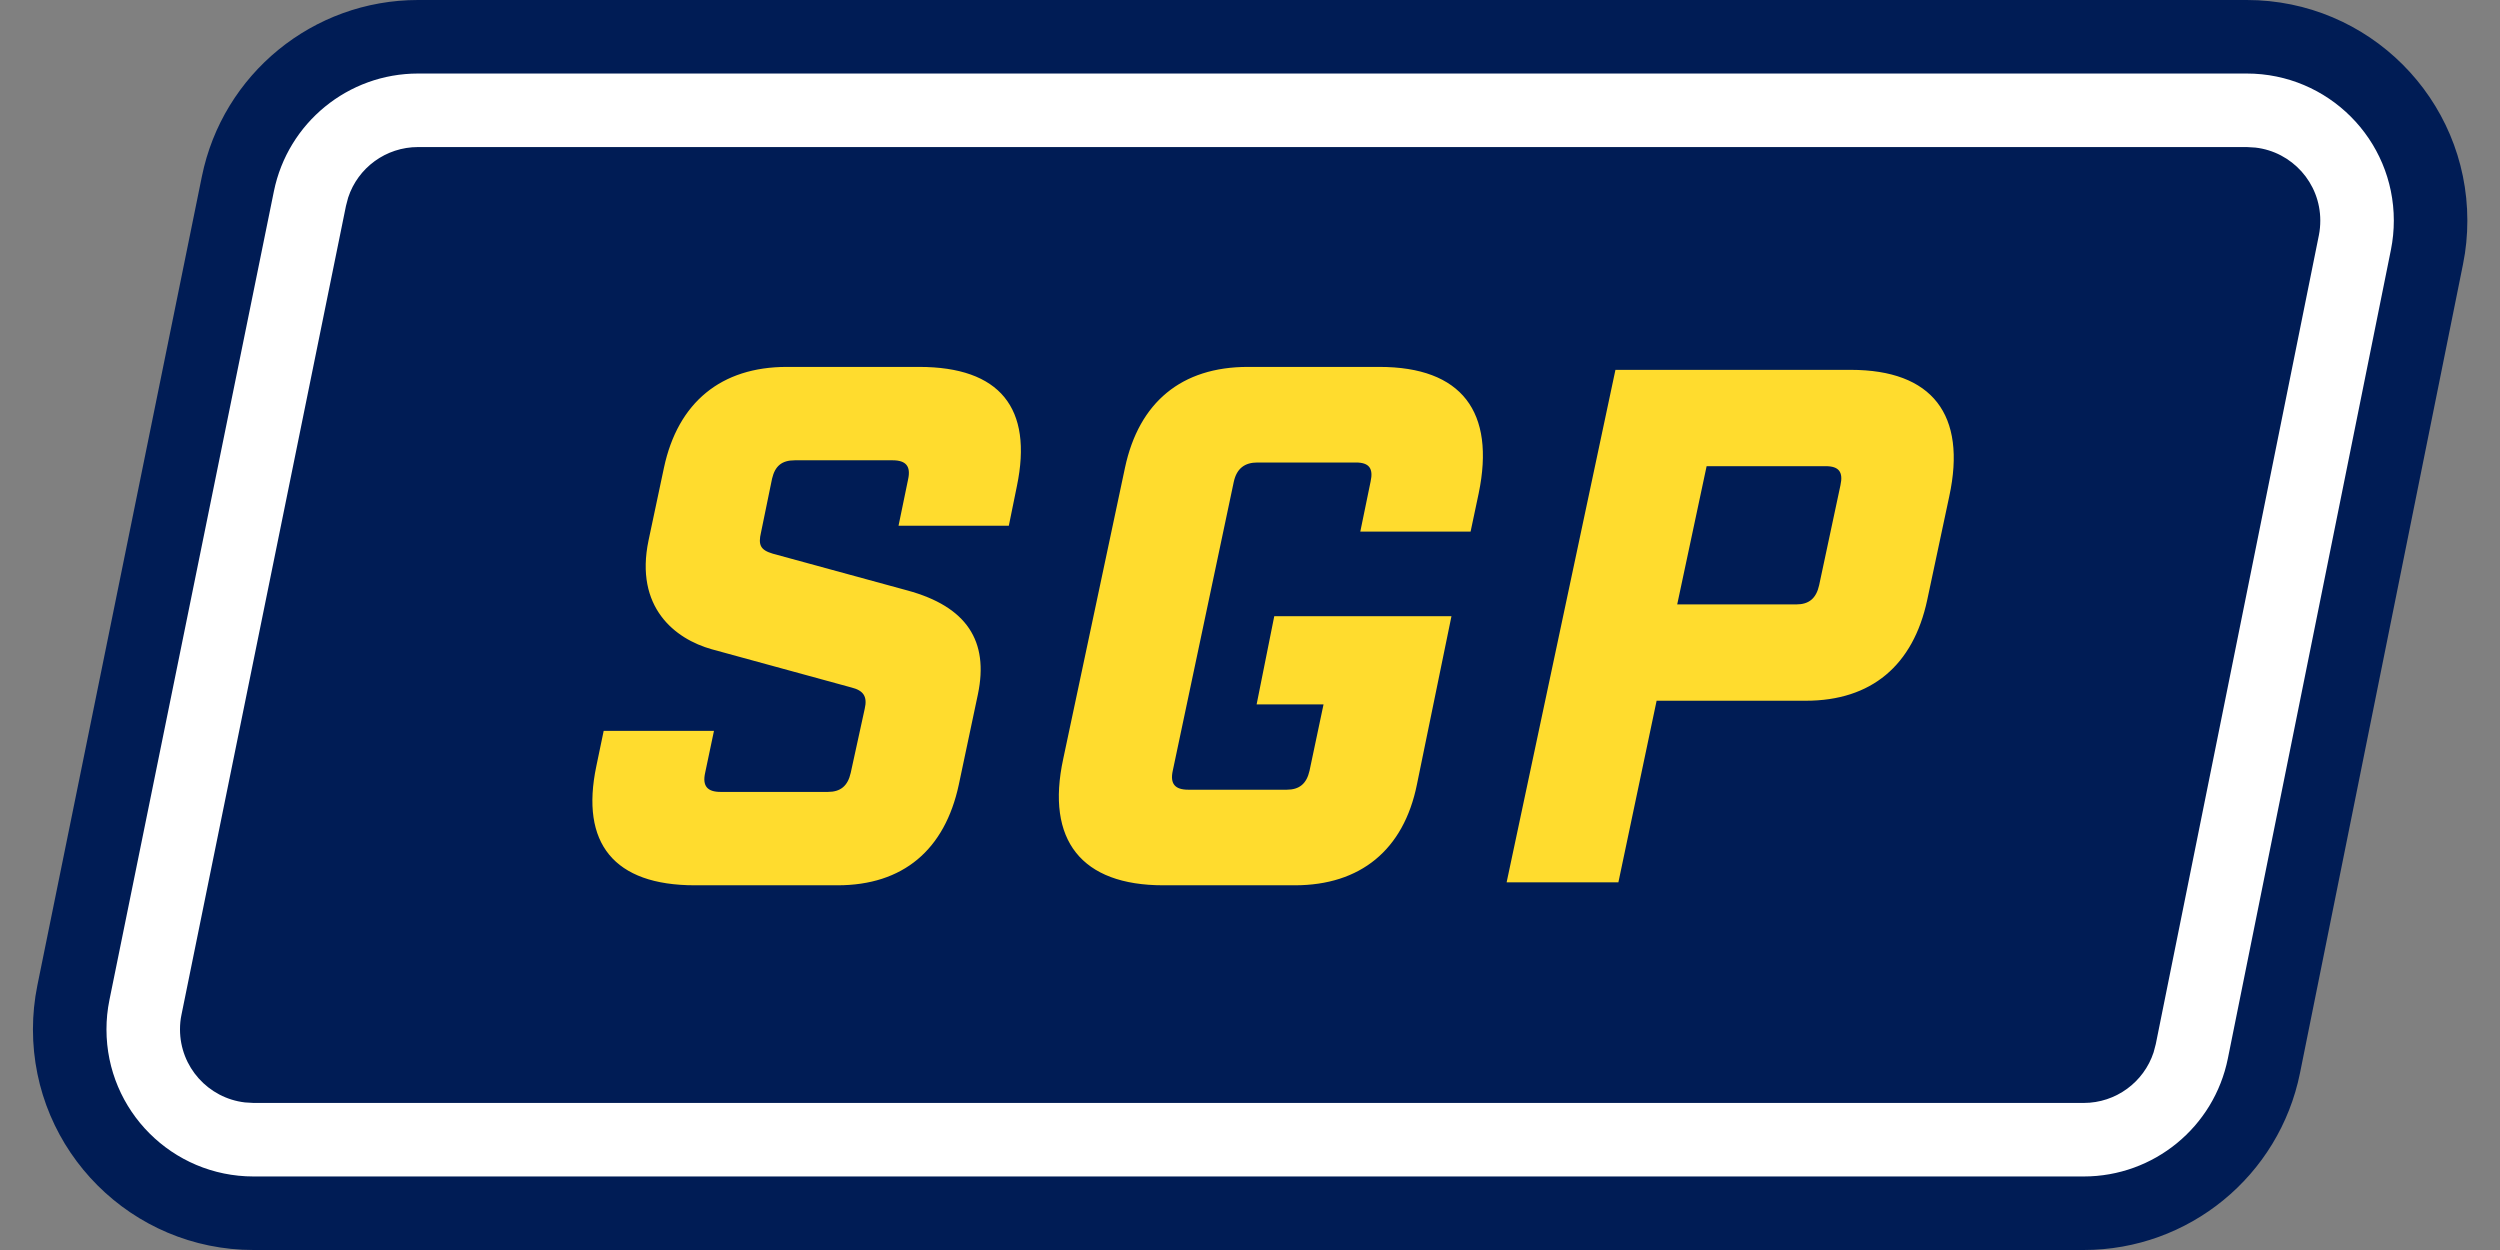 <svg width="34" height="17" viewBox="0 0 34 17" fill="none" xmlns="http://www.w3.org/2000/svg">
<rect x="0" y="0" width="34" height="17" fill="#808080" stroke="none"/>
<g clip-path="url(#clip0_1_14)">
<path fill-rule="evenodd" clip-rule="evenodd" d="M5.685 1H30.556C31.661 1 32.556 1.895 32.556 3C32.556 3.133 32.543 3.265 32.517 3.395L30.299 14.395C30.111 15.329 29.291 16 28.339 16H3.448C2.343 16 1.448 15.105 1.448 14C1.448 13.866 1.461 13.733 1.488 13.601L3.725 2.601C3.915 1.67 4.734 1 5.685 1Z" fill="#001C55"/>
<path d="M30.556 0H5.685C4.259 0 3.029 1.004 2.745 2.402L0.508 13.402C0.468 13.599 0.448 13.799 0.448 14C0.448 15.657 1.791 17 3.448 17H28.339C29.767 17 30.997 15.993 31.28 14.593L33.497 3.593C33.537 3.398 33.556 3.199 33.556 3C33.556 1.343 32.213 0 30.556 0ZM5.685 2H30.556C31.109 2 31.556 2.448 31.556 3C31.556 3.066 31.55 3.133 31.537 3.198L29.319 14.198C29.225 14.664 28.815 15 28.339 15H3.448C2.895 15 2.448 14.552 2.448 14C2.448 13.933 2.454 13.866 2.468 13.801L4.705 2.801C4.8 2.335 5.209 2 5.685 2Z" fill="#001C55"/>
<path d="M30.556 1C31.661 1 32.556 1.895 32.556 3C32.556 3.133 32.543 3.265 32.517 3.395L30.299 14.395C30.111 15.329 29.291 16 28.339 16H3.448C2.343 16 1.448 15.105 1.448 14C1.448 13.866 1.461 13.733 1.488 13.601L3.725 2.601C3.915 1.67 4.734 1 5.685 1H30.556ZM30.556 2H5.685C5.249 2 4.868 2.281 4.735 2.687L4.705 2.801L2.468 13.801C2.454 13.866 2.448 13.933 2.448 14C2.448 14.513 2.834 14.935 3.331 14.993L3.448 15H28.339C28.775 15 29.156 14.718 29.289 14.312L29.319 14.198L31.537 3.198C31.55 3.133 31.556 3.066 31.556 3C31.556 2.487 31.171 2.064 30.673 2.007L30.556 2Z" fill="white"/>
<path d="M11.39 12.04C12.28 12.04 12.85 11.56 13.04 10.67L13.3 9.44C13.45 8.72 13.15 8.25 12.34 8.03L10.51 7.53C10.34 7.48 10.31 7.41 10.35 7.24L10.5 6.51C10.54 6.34 10.63 6.26 10.81 6.26H12.14C12.32 6.26 12.39 6.34 12.35 6.52L12.22 7.15H13.72L13.83 6.61C14.05 5.55 13.6 4.99 12.5 4.99H10.7C9.81 4.99 9.22 5.47 9.03 6.36L8.82 7.35C8.63 8.26 9.18 8.69 9.68 8.83L11.58 9.35C11.74 9.39 11.8 9.47 11.76 9.64L11.57 10.51C11.53 10.69 11.43 10.77 11.26 10.77H9.8C9.62 10.77 9.55 10.69 9.59 10.51L9.71 9.94H8.21L8.11 10.42C7.89 11.47 8.35 12.04 9.45 12.04H11.39ZM17.61 12.04C18.5 12.04 19.09 11.56 19.27 10.67L19.74 8.38H17.33L17.09 9.58H18L17.81 10.48C17.77 10.66 17.67 10.74 17.5 10.74H16.16C15.98 10.74 15.91 10.66 15.95 10.48L16.78 6.55C16.82 6.37 16.93 6.29 17.1 6.29H18.44C18.62 6.29 18.68 6.37 18.64 6.55L18.5 7.23H20L20.11 6.71C20.34 5.6 19.88 4.99 18.76 4.99H16.97C16.07 4.99 15.49 5.47 15.3 6.36L14.46 10.32C14.22 11.43 14.71 12.04 15.82 12.04H17.61ZM22.01 12L22.53 9.53H24.56C25.45 9.53 26.02 9.05 26.21 8.16L26.51 6.75C26.75 5.64 26.28 5.03 25.17 5.03H21.97L20.49 12H22.01ZM24.43 8.22H22.81L23.21 6.34H24.83C25.01 6.34 25.07 6.42 25.03 6.6L24.74 7.96C24.7 8.14 24.6 8.22 24.43 8.22Z" fill="#FFDC2E"/>
</g>
<defs>
<clipPath id="clip0_1_14">
<rect width="34" height="17" fill="white"/>
</clipPath>
</defs>
</svg>
